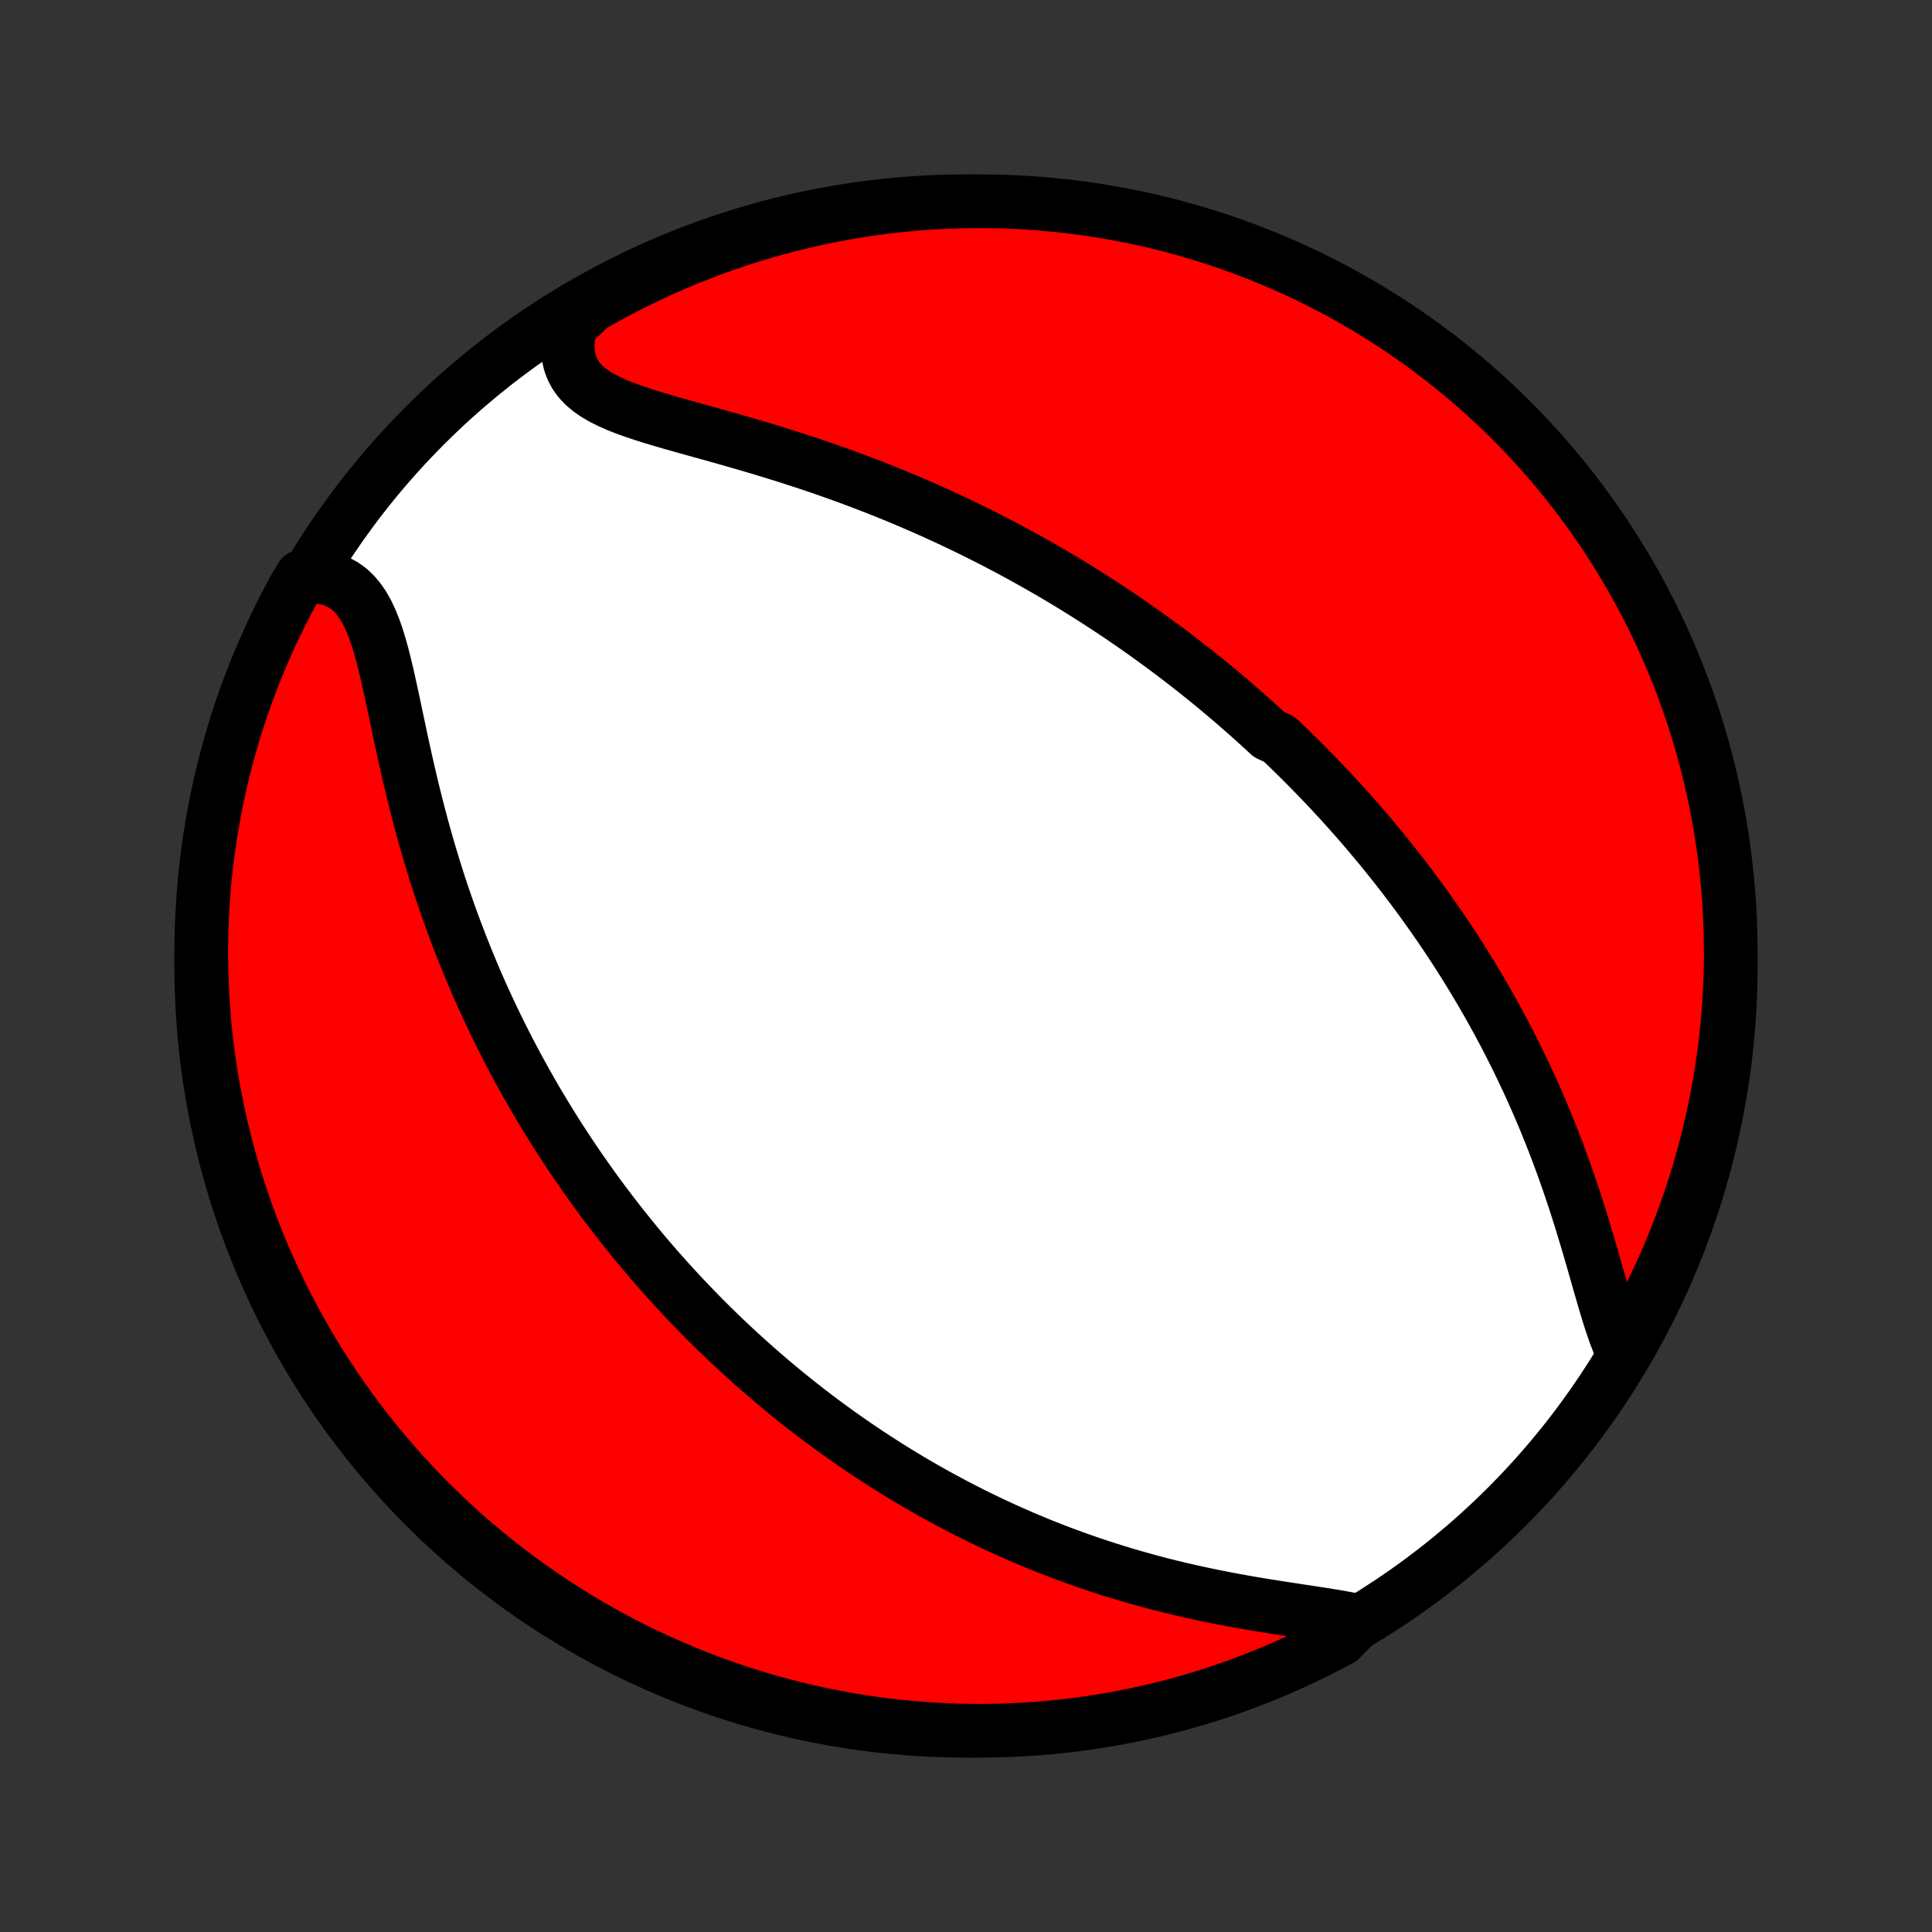 <?xml version="1.0" encoding="utf-8" standalone="no"?>
<!DOCTYPE svg PUBLIC "-//W3C//DTD SVG 1.1//EN"
  "http://www.w3.org/Graphics/SVG/1.1/DTD/svg11.dtd">
<!-- Created with matplotlib (http://matplotlib.org/) -->
<svg height="72pt" version="1.1" viewBox="0 0 72 72" width="72pt" xmlns="http://www.w3.org/2000/svg" xmlns:xlink="http://www.w3.org/1999/xlink">
 <rect x="0" y="0" width="72" height="72" fill="#333333" stroke="none"/>
 <defs>
  <style type="text/css">
*{stroke-linecap:butt;stroke-linejoin:round;}
  </style>
 </defs>
 <g id="figure_1">
  <g id="patch_1">
   <path d="
M0 72
L72 72
L72 0
L0 0
z
" style="fill:none;"/>
  </g>
  <g id="axes_1">
   <g id="PatchCollection_1">
    <defs>
     <path d="
M36 -7.5
C43.558 -7.5 50.808 -10.503 56.153 -15.848
C61.497 -21.192 64.5 -28.442 64.5 -36
C64.5 -43.558 61.497 -50.808 56.153 -56.153
C50.808 -61.497 43.558 -64.5 36 -64.5
C28.442 -64.5 21.192 -61.497 15.848 -56.153
C10.503 -50.808 7.5 -43.558 7.5 -36
C7.5 -28.442 10.503 -21.192 15.848 -15.848
C21.192 -10.503 28.442 -7.5 36 -7.5
z
" id="C0_0_a811fe30f3"/>
     <path d="
M60.429 -21.692
L60.308 -21.978
L60.192 -22.281
L60.082 -22.598
L59.975 -22.927
L59.87 -23.267
L59.767 -23.615
L59.664 -23.971
L59.56 -24.332
L59.456 -24.697
L59.351 -25.066
L59.243 -25.437
L59.133 -25.809
L59.021 -26.182
L58.907 -26.555
L58.789 -26.927
L58.669 -27.298
L58.546 -27.667
L58.42 -28.034
L58.292 -28.399
L58.16 -28.761
L58.026 -29.12
L57.889 -29.476
L57.75 -29.828
L57.609 -30.177
L57.465 -30.522
L57.318 -30.864
L57.17 -31.201
L57.02 -31.535
L56.867 -31.864
L56.713 -32.19
L56.557 -32.511
L56.4 -32.828
L56.24 -33.142
L56.08 -33.451
L55.918 -33.756
L55.755 -34.057
L55.59 -34.354
L55.425 -34.647
L55.258 -34.937
L55.091 -35.222
L54.922 -35.504
L54.753 -35.782
L54.583 -36.056
L54.412 -36.327
L54.24 -36.594
L54.068 -36.857
L53.895 -37.118
L53.721 -37.375
L53.547 -37.628
L53.372 -37.879
L53.197 -38.126
L53.021 -38.371
L52.845 -38.612
L52.668 -38.851
L52.49 -39.086
L52.313 -39.319
L52.134 -39.55
L51.956 -39.777
L51.776 -40.002
L51.596 -40.225
L51.416 -40.446
L51.235 -40.663
L51.054 -40.879
L50.872 -41.093
L50.69 -41.304
L50.507 -41.514
L50.324 -41.721
L50.139 -41.926
L49.955 -42.13
L49.769 -42.332
L49.583 -42.532
L49.397 -42.73
L49.209 -42.926
L49.021 -43.121
L48.832 -43.315
L48.642 -43.507
L48.452 -43.697
L48.26 -43.886
L48.068 -44.074
L47.874 -44.261
L47.68 -44.446
L47.288 -44.63
L47.091 -44.813
L46.892 -44.995
L46.692 -45.175
L46.491 -45.355
L46.288 -45.533
L46.084 -45.711
L45.879 -45.888
L45.673 -46.063
L45.465 -46.238
L45.255 -46.413
L45.044 -46.586
L44.831 -46.758
L44.616 -46.93
L44.399 -47.101
L44.181 -47.272
L43.961 -47.441
L43.739 -47.611
L43.515 -47.779
L43.288 -47.947
L43.06 -48.114
L42.83 -48.281
L42.597 -48.447
L42.362 -48.613
L42.124 -48.778
L41.884 -48.943
L41.642 -49.107
L41.396 -49.27
L41.148 -49.433
L40.898 -49.596
L40.645 -49.758
L40.388 -49.92
L40.129 -50.081
L39.867 -50.242
L39.601 -50.402
L39.333 -50.561
L39.061 -50.72
L38.786 -50.879
L38.507 -51.036
L38.225 -51.194
L37.94 -51.35
L37.651 -51.506
L37.358 -51.661
L37.062 -51.816
L36.762 -51.969
L36.458 -52.122
L36.15 -52.274
L35.839 -52.425
L35.523 -52.575
L35.204 -52.724
L34.881 -52.872
L34.553 -53.019
L34.222 -53.164
L33.887 -53.308
L33.548 -53.451
L33.205 -53.592
L32.858 -53.732
L32.507 -53.87
L32.152 -54.006
L31.794 -54.141
L31.433 -54.274
L31.067 -54.405
L30.699 -54.534
L30.328 -54.661
L29.954 -54.785
L29.577 -54.908
L29.198 -55.029
L28.818 -55.147
L28.435 -55.264
L28.052 -55.378
L27.668 -55.49
L27.284 -55.6
L26.9 -55.709
L26.518 -55.816
L26.138 -55.922
L25.761 -56.027
L25.388 -56.131
L25.02 -56.235
L24.658 -56.34
L24.305 -56.446
L23.96 -56.555
L23.627 -56.666
L23.306 -56.782
L23 -56.903
L22.712 -57.031
L22.442 -57.167
L22.193 -57.313
L21.968 -57.47
L21.767 -57.64
L21.593 -57.824
L21.448 -58.022
L21.331 -58.237
L21.244 -58.467
L21.187 -58.714
L21.16 -58.976
L21.161 -59.253
L21.19 -59.545
L21.246 -59.848
L21.574 -60.163
L22.005 -60.579
L22.441 -60.828
L22.88 -61.068
L23.324 -61.301
L23.771 -61.526
L24.223 -61.743
L24.677 -61.953
L25.136 -62.154
L25.597 -62.348
L26.062 -62.533
L26.529 -62.711
L27 -62.88
L27.473 -63.042
L27.949 -63.194
L28.427 -63.339
L28.908 -63.476
L29.391 -63.603
L29.876 -63.723
L30.363 -63.834
L30.851 -63.937
L31.341 -64.031
L31.832 -64.117
L32.325 -64.194
L32.819 -64.262
L33.314 -64.322
L33.809 -64.373
L34.305 -64.416
L34.802 -64.45
L35.299 -64.475
L35.797 -64.491
L36.294 -64.499
L36.791 -64.499
L37.288 -64.489
L37.785 -64.471
L38.281 -64.444
L38.777 -64.409
L39.271 -64.364
L39.765 -64.312
L40.257 -64.25
L40.749 -64.18
L41.238 -64.102
L41.727 -64.014
L42.213 -63.919
L42.697 -63.815
L43.18 -63.702
L43.66 -63.581
L44.138 -63.451
L44.613 -63.313
L45.086 -63.167
L45.556 -63.013
L46.023 -62.85
L46.487 -62.679
L46.948 -62.5
L47.406 -62.313
L47.86 -62.118
L48.31 -61.915
L48.757 -61.704
L49.2 -61.485
L49.639 -61.259
L50.074 -61.025
L50.504 -60.783
L50.93 -60.533
L51.351 -60.276
L51.768 -60.012
L52.18 -59.741
L52.587 -59.462
L52.989 -59.176
L53.386 -58.883
L53.777 -58.583
L54.163 -58.276
L54.544 -57.962
L54.919 -57.642
L55.288 -57.315
L55.651 -56.982
L56.008 -56.642
L56.359 -56.296
L56.704 -55.944
L57.043 -55.585
L57.375 -55.221
L57.701 -54.851
L58.02 -54.475
L58.333 -54.093
L58.638 -53.706
L58.937 -53.314
L59.229 -52.916
L59.513 -52.513
L59.791 -52.105
L60.061 -51.692
L60.324 -51.275
L60.579 -50.852
L60.828 -50.426
L61.068 -49.995
L61.301 -49.559
L61.526 -49.12
L61.743 -48.676
L61.953 -48.229
L62.154 -47.777
L62.348 -47.323
L62.533 -46.864
L62.711 -46.403
L62.88 -45.938
L63.042 -45.471
L63.194 -45
L63.339 -44.527
L63.476 -44.051
L63.603 -43.572
L63.723 -43.092
L63.834 -42.609
L63.937 -42.124
L64.031 -41.638
L64.117 -41.149
L64.194 -40.659
L64.262 -40.168
L64.322 -39.675
L64.373 -39.181
L64.416 -38.686
L64.45 -38.191
L64.475 -37.695
L64.491 -37.198
L64.499 -36.701
L64.499 -36.203
L64.489 -35.706
L64.471 -35.209
L64.444 -34.712
L64.409 -34.215
L64.364 -33.719
L64.312 -33.223
L64.25 -32.729
L64.18 -32.235
L64.102 -31.743
L64.014 -31.251
L63.919 -30.762
L63.815 -30.273
L63.702 -29.787
L63.581 -29.303
L63.451 -28.82
L63.313 -28.34
L63.167 -27.862
L63.013 -27.387
L62.85 -26.914
L62.679 -26.444
L62.5 -25.977
L62.313 -25.512
L62.118 -25.052
L61.915 -24.594
L61.704 -24.14
L61.485 -23.689
L61.259 -23.243
L61.025 -22.8
z
" id="C0_1_5fcb9168ec"/>
     <path d="
M50.624 -11.593
L50.283 -11.663
L49.928 -11.729
L49.561 -11.79
L49.184 -11.85
L48.8 -11.909
L48.409 -11.968
L48.013 -12.028
L47.613 -12.09
L47.21 -12.154
L46.805 -12.22
L46.4 -12.29
L45.994 -12.363
L45.589 -12.44
L45.185 -12.52
L44.783 -12.604
L44.382 -12.691
L43.984 -12.783
L43.59 -12.878
L43.198 -12.977
L42.809 -13.08
L42.425 -13.187
L42.044 -13.296
L41.667 -13.41
L41.294 -13.526
L40.925 -13.646
L40.561 -13.769
L40.202 -13.894
L39.846 -14.023
L39.495 -14.154
L39.149 -14.287
L38.807 -14.423
L38.47 -14.562
L38.137 -14.702
L37.809 -14.845
L37.485 -14.989
L37.165 -15.136
L36.85 -15.284
L36.539 -15.434
L36.232 -15.585
L35.93 -15.738
L35.632 -15.893
L35.337 -16.049
L35.047 -16.206
L34.76 -16.364
L34.478 -16.524
L34.199 -16.684
L33.923 -16.846
L33.652 -17.009
L33.384 -17.173
L33.119 -17.338
L32.858 -17.504
L32.6 -17.671
L32.345 -17.838
L32.093 -18.007
L31.844 -18.176
L31.598 -18.347
L31.355 -18.518
L31.115 -18.69
L30.878 -18.863
L30.643 -19.036
L30.411 -19.21
L30.181 -19.386
L29.954 -19.562
L29.729 -19.739
L29.507 -19.917
L29.287 -20.095
L29.069 -20.275
L28.852 -20.455
L28.639 -20.636
L28.427 -20.819
L28.216 -21.002
L28.008 -21.186
L27.802 -21.371
L27.597 -21.557
L27.394 -21.744
L27.193 -21.933
L26.993 -22.122
L26.795 -22.312
L26.598 -22.504
L26.403 -22.697
L26.209 -22.891
L26.017 -23.087
L25.826 -23.284
L25.636 -23.482
L25.447 -23.681
L25.259 -23.883
L25.073 -24.085
L24.888 -24.289
L24.703 -24.495
L24.52 -24.702
L24.338 -24.912
L24.157 -25.122
L23.977 -25.335
L23.797 -25.55
L23.619 -25.766
L23.442 -25.985
L23.265 -26.205
L23.089 -26.428
L22.914 -26.653
L22.74 -26.88
L22.566 -27.109
L22.393 -27.341
L22.221 -27.575
L22.05 -27.811
L21.88 -28.051
L21.71 -28.293
L21.541 -28.537
L21.372 -28.785
L21.205 -29.035
L21.038 -29.288
L20.872 -29.544
L20.706 -29.803
L20.542 -30.066
L20.378 -30.332
L20.215 -30.601
L20.052 -30.873
L19.891 -31.149
L19.73 -31.428
L19.571 -31.711
L19.412 -31.998
L19.254 -32.288
L19.097 -32.583
L18.941 -32.881
L18.787 -33.183
L18.633 -33.489
L18.481 -33.799
L18.33 -34.114
L18.18 -34.432
L18.032 -34.755
L17.885 -35.082
L17.74 -35.413
L17.597 -35.749
L17.455 -36.089
L17.315 -36.434
L17.177 -36.782
L17.041 -37.136
L16.907 -37.493
L16.775 -37.855
L16.645 -38.221
L16.518 -38.591
L16.393 -38.965
L16.271 -39.343
L16.152 -39.725
L16.035 -40.111
L15.921 -40.5
L15.809 -40.893
L15.701 -41.288
L15.596 -41.686
L15.493 -42.087
L15.393 -42.489
L15.296 -42.893
L15.202 -43.298
L15.11 -43.703
L15.021 -44.109
L14.933 -44.513
L14.848 -44.916
L14.763 -45.316
L14.68 -45.713
L14.596 -46.105
L14.512 -46.491
L14.427 -46.87
L14.338 -47.24
L14.247 -47.6
L14.15 -47.947
L14.047 -48.28
L13.936 -48.596
L13.815 -48.895
L13.683 -49.173
L13.539 -49.428
L13.38 -49.659
L13.207 -49.864
L13.017 -50.043
L12.811 -50.193
L12.588 -50.314
L12.348 -50.406
L12.093 -50.47
L11.823 -50.507
L11.241 -50.515
L10.998 -50.115
L10.763 -49.681
L10.536 -49.242
L10.316 -48.8
L10.105 -48.353
L9.901 -47.903
L9.705 -47.449
L9.517 -46.992
L9.338 -46.532
L9.166 -46.068
L9.002 -45.601
L8.847 -45.131
L8.7 -44.659
L8.561 -44.183
L8.431 -43.706
L8.309 -43.226
L8.196 -42.743
L8.091 -42.259
L7.994 -41.773
L7.906 -41.285
L7.827 -40.795
L7.756 -40.304
L7.694 -39.812
L7.64 -39.319
L7.595 -38.824
L7.559 -38.329
L7.531 -37.833
L7.512 -37.336
L7.502 -36.839
L7.5 -36.342
L7.507 -35.844
L7.523 -35.347
L7.548 -34.85
L7.581 -34.353
L7.622 -33.856
L7.673 -33.361
L7.732 -32.866
L7.799 -32.372
L7.876 -31.879
L7.96 -31.388
L8.054 -30.898
L8.156 -30.409
L8.266 -29.922
L8.385 -29.437
L8.512 -28.954
L8.647 -28.473
L8.791 -27.995
L8.943 -27.518
L9.104 -27.045
L9.272 -26.574
L9.449 -26.106
L9.634 -25.641
L9.827 -25.179
L10.028 -24.721
L10.236 -24.266
L10.453 -23.814
L10.678 -23.366
L10.909 -22.923
L11.149 -22.483
L11.397 -22.047
L11.651 -21.615
L11.914 -21.188
L12.183 -20.765
L12.46 -20.347
L12.744 -19.934
L13.035 -19.526
L13.333 -19.122
L13.638 -18.724
L13.95 -18.331
L14.268 -17.944
L14.593 -17.561
L14.925 -17.185
L15.263 -16.814
L15.607 -16.449
L15.958 -16.09
L16.315 -15.738
L16.677 -15.391
L17.046 -15.05
L17.42 -14.716
L17.8 -14.389
L18.186 -14.068
L18.577 -13.754
L18.973 -13.446
L19.375 -13.145
L19.781 -12.852
L20.192 -12.565
L20.609 -12.286
L21.03 -12.013
L21.455 -11.748
L21.885 -11.491
L22.32 -11.241
L22.758 -10.998
L23.2 -10.763
L23.647 -10.536
L24.097 -10.316
L24.551 -10.105
L25.008 -9.901
L25.468 -9.705
L25.932 -9.517
L26.399 -9.338
L26.869 -9.166
L27.341 -9.002
L27.817 -8.847
L28.294 -8.7
L28.774 -8.561
L29.257 -8.431
L29.741 -8.309
L30.227 -8.196
L30.715 -8.091
L31.205 -7.994
L31.696 -7.906
L32.188 -7.827
L32.681 -7.756
L33.176 -7.694
L33.671 -7.64
L34.167 -7.595
L34.664 -7.559
L35.161 -7.531
L35.658 -7.512
L36.156 -7.502
L36.653 -7.5
L37.15 -7.507
L37.647 -7.523
L38.144 -7.548
L38.639 -7.581
L39.134 -7.622
L39.628 -7.673
L40.121 -7.732
L40.612 -7.799
L41.102 -7.876
L41.591 -7.96
L42.078 -8.054
L42.563 -8.156
L43.046 -8.266
L43.527 -8.385
L44.005 -8.512
L44.481 -8.647
L44.955 -8.791
L45.426 -8.943
L45.894 -9.104
L46.359 -9.272
L46.821 -9.449
L47.279 -9.634
L47.734 -9.827
L48.186 -10.028
L48.633 -10.236
L49.077 -10.453
L49.517 -10.678
L49.953 -10.909
z
" id="C0_2_448526f867"/>
    </defs>
    <g clip-path="url(#p1bffca34e9)">
     <use style="fill:#ffffff;stroke:#000000;stroke-width:2.0;" x="0.0" xlink:href="#C0_0_a811fe30f3" y="72.0"/>
    </g>
    <g clip-path="url(#p1bffca34e9)">
     <use style="fill:#ff0000;stroke:#000000;stroke-width:2.0;" x="0.0" xlink:href="#C0_1_5fcb9168ec" y="72.0"/>
    </g>
    <g clip-path="url(#p1bffca34e9)">
     <use style="fill:#ff0000;stroke:#000000;stroke-width:2.0;" x="0.0" xlink:href="#C0_2_448526f867" y="72.0"/>
    </g>
   </g>
  </g>
 </g>
 <defs>
  <clipPath id="p1bffca34e9">
   <rect height="72.0" width="72.0" x="0.0" y="0.0"/>
  </clipPath>
 </defs>
</svg>
